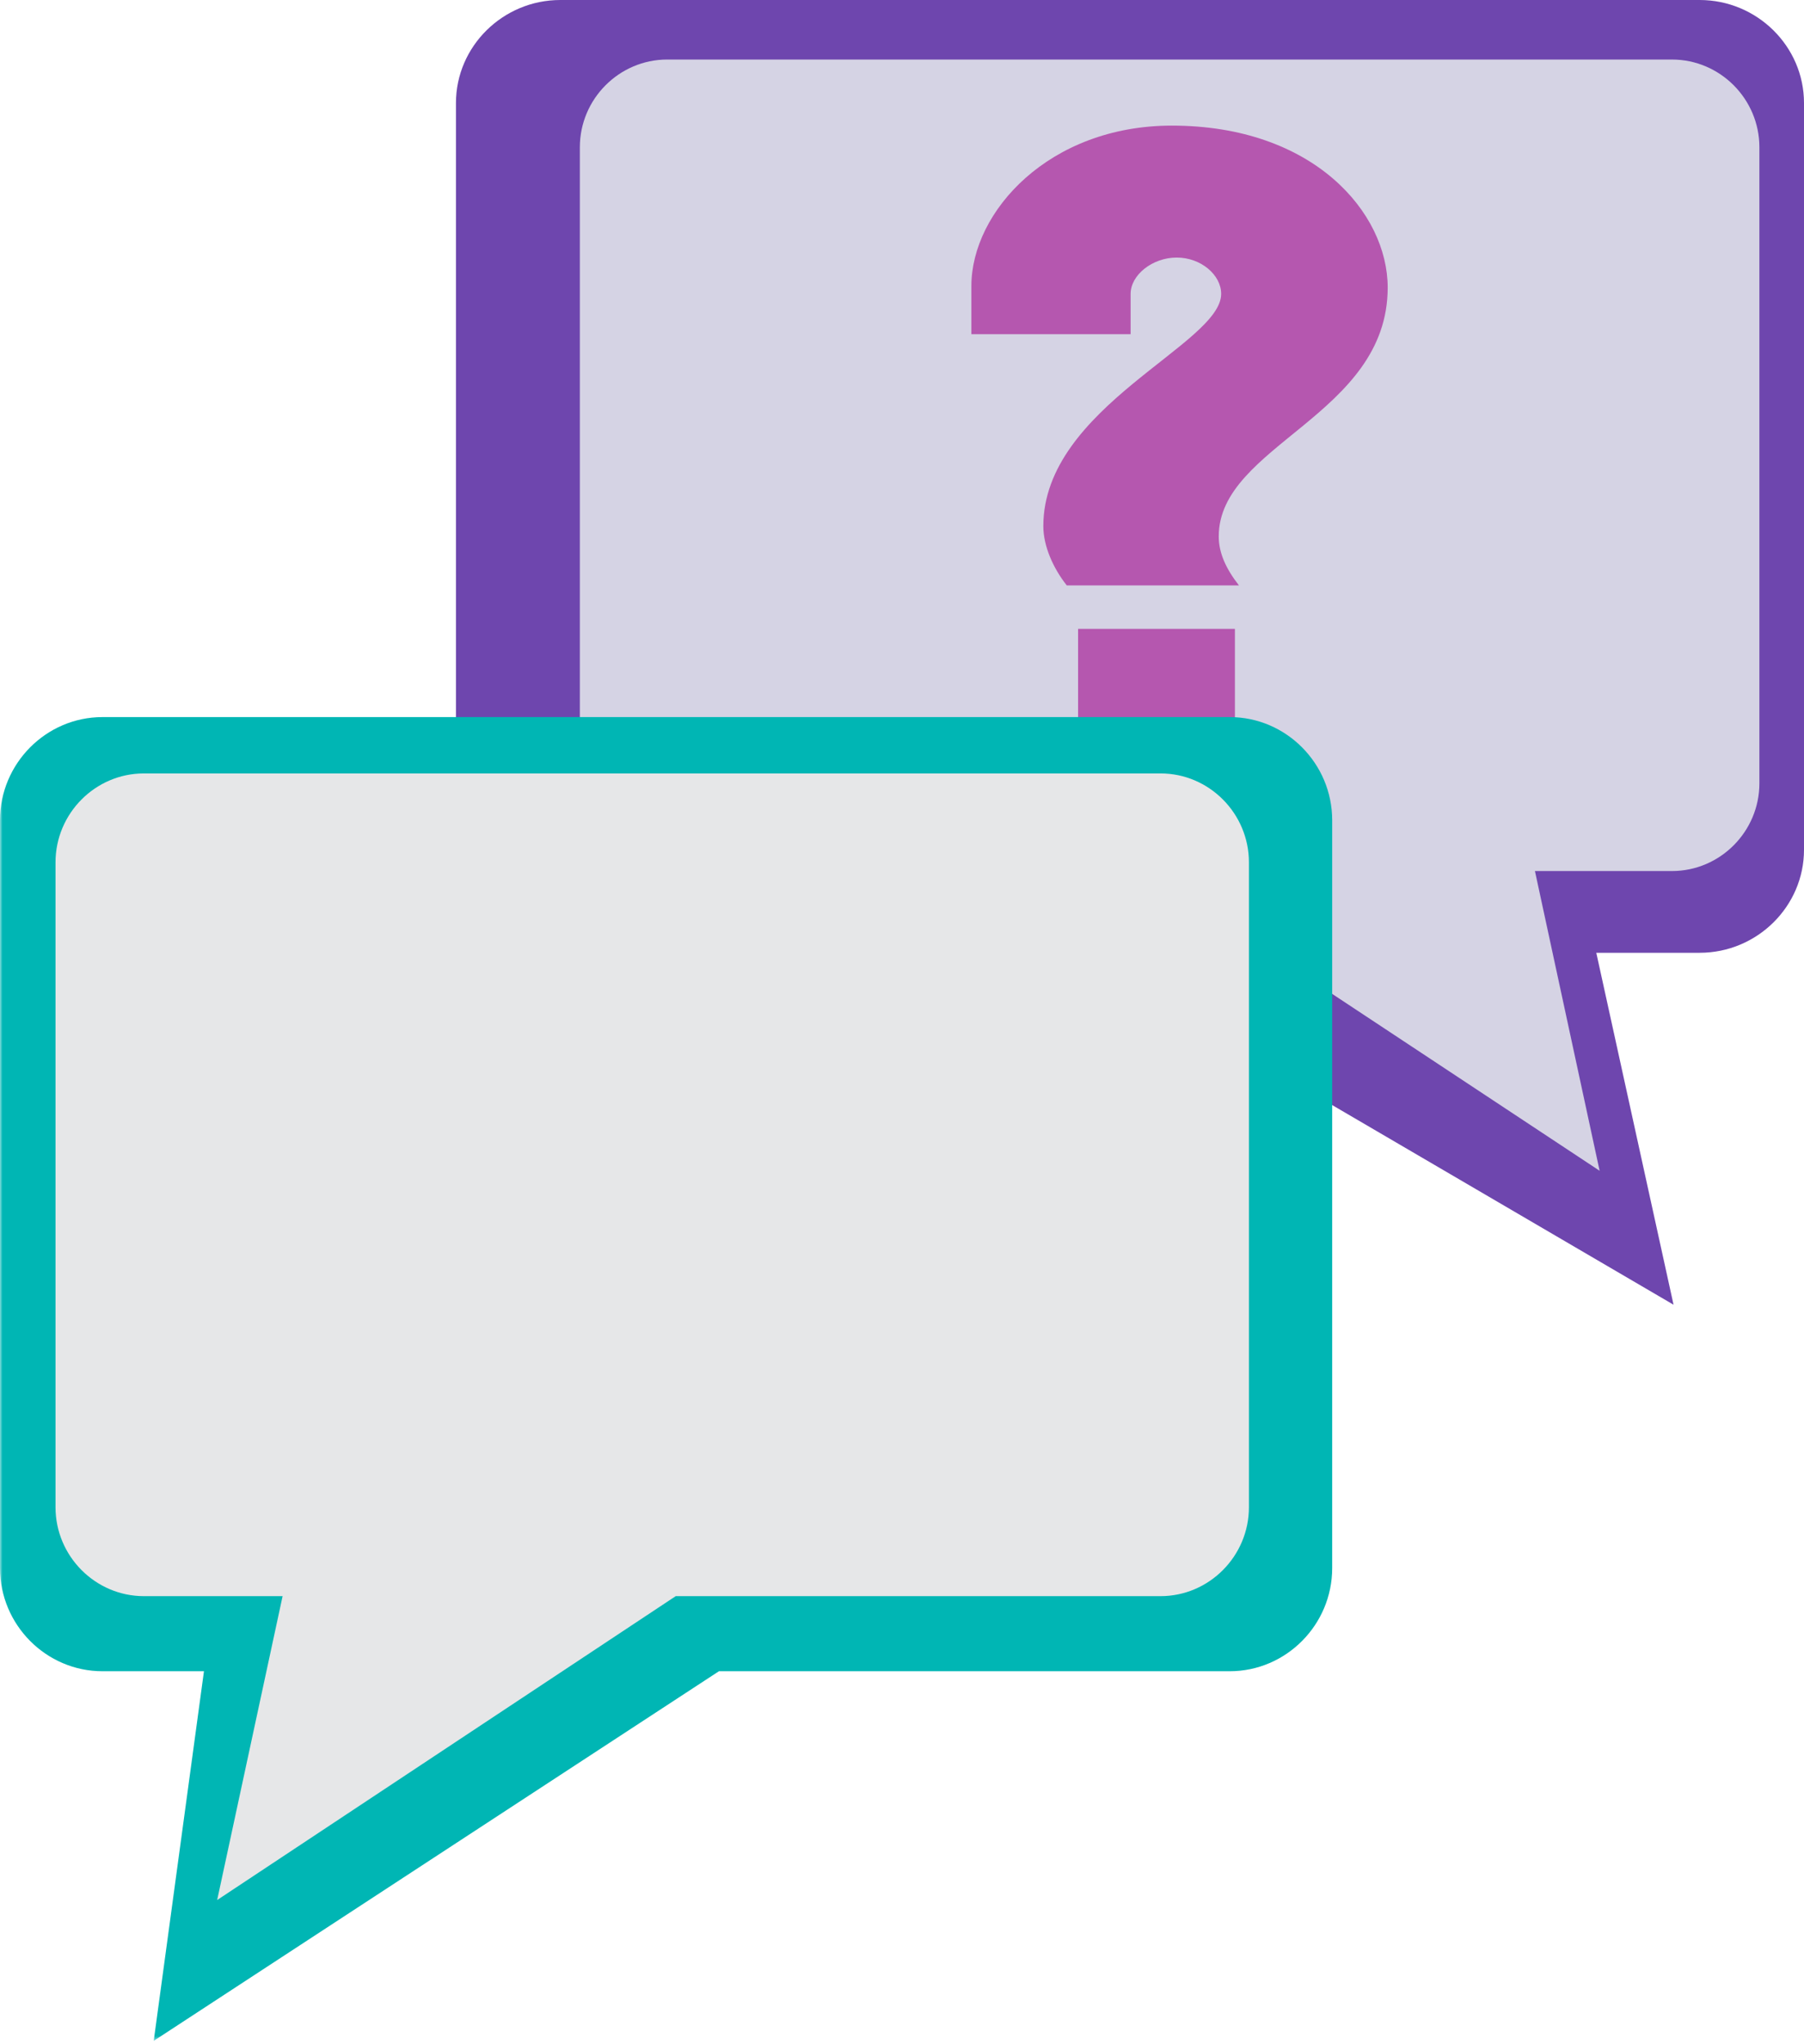 <svg xmlns="http://www.w3.org/2000/svg" xmlns:xlink="http://www.w3.org/1999/xlink" width="353" height="400" viewBox="0 0 353 400">
    <defs>
        <path id="prefix__a" d="M0 397.466L353 397.466 353 0.593 0 0.593z"/>
    </defs>
    <g fill="none" fill-rule="evenodd">
        <path fill="#6E46AE" d="M332.578 0H109.641C98.41 0 89.22 9.071 89.22 20.158v146.149c0 11.087 9.19 20.158 20.421 20.158h100.087l117.745 68.875-15.117-68.875h20.222c11.232 0 20.422-9.071 20.422-20.158V20.158C353 9.071 343.81 0 332.578 0z"/>
        <path fill="#D5D3E4" d="M327.176 11.65H130.56c-9.403 0-17.097 7.727-17.097 17.17v124.477c0 9.441 7.694 17.168 17.097 17.168h93.765l88.683 58.661-12.657-58.66h26.824c9.402 0 17.096-7.728 17.096-17.17V28.822c0-9.444-7.694-17.17-17.096-17.17z"/>
        <g transform="translate(0 1.942)">
            <mask id="prefix__b" fill="#fff">
                <use xlink:href="#prefix__a"/>
            </mask>
            <g mask="url(#prefix__b)">
                <g>
                    <path fill="#B557AF" d="M210.956 127.372h30.686V99.079h-30.686v28.293zm27.523-46.381c0 3.247 1.424 6.338 3.954 9.585H208.74c-2.688-3.401-4.586-7.731-4.586-11.596 0-23.346 34.8-35.56 34.8-45.455 0-3.71-3.954-7.111-8.7-7.111-4.745 0-9.018 3.4-9.018 7.111v7.886h-31.16V31.98c0-14.535 15.185-31.387 39.227-31.387 27.684 0 42.235 17.008 42.235 31.695 0 25.047-33.059 30.768-33.059 48.703z" transform="translate(0 22.048)"/>
                    <path fill="#00B6B4" d="M20.052 116.347h220.573c11.03 0 20.052 9.085 20.052 20.187v146.358c0 11.103-9.023 20.187-20.052 20.187h-99.946l-110.6 72.338 9.83-72.338H20.052C9.022 303.08 0 293.995 0 282.892V136.534c0-11.102 9.023-20.187 20.052-20.187z" transform="translate(0 22.048)"/>
                    <path fill="#E6E7E8" d="M28.159 127.372h198.928c9.513 0 17.298 7.833 17.298 17.407v126.199c0 9.572-7.785 17.406-17.298 17.406H132.22l-89.727 59.472 12.806-59.472h-27.14c-9.512 0-17.296-7.834-17.296-17.406V144.779c0-9.574 7.784-17.407 17.297-17.407z" transform="translate(0 22.048)"/>
                </g>
            </g>
        </g>
    </g>
</svg>
